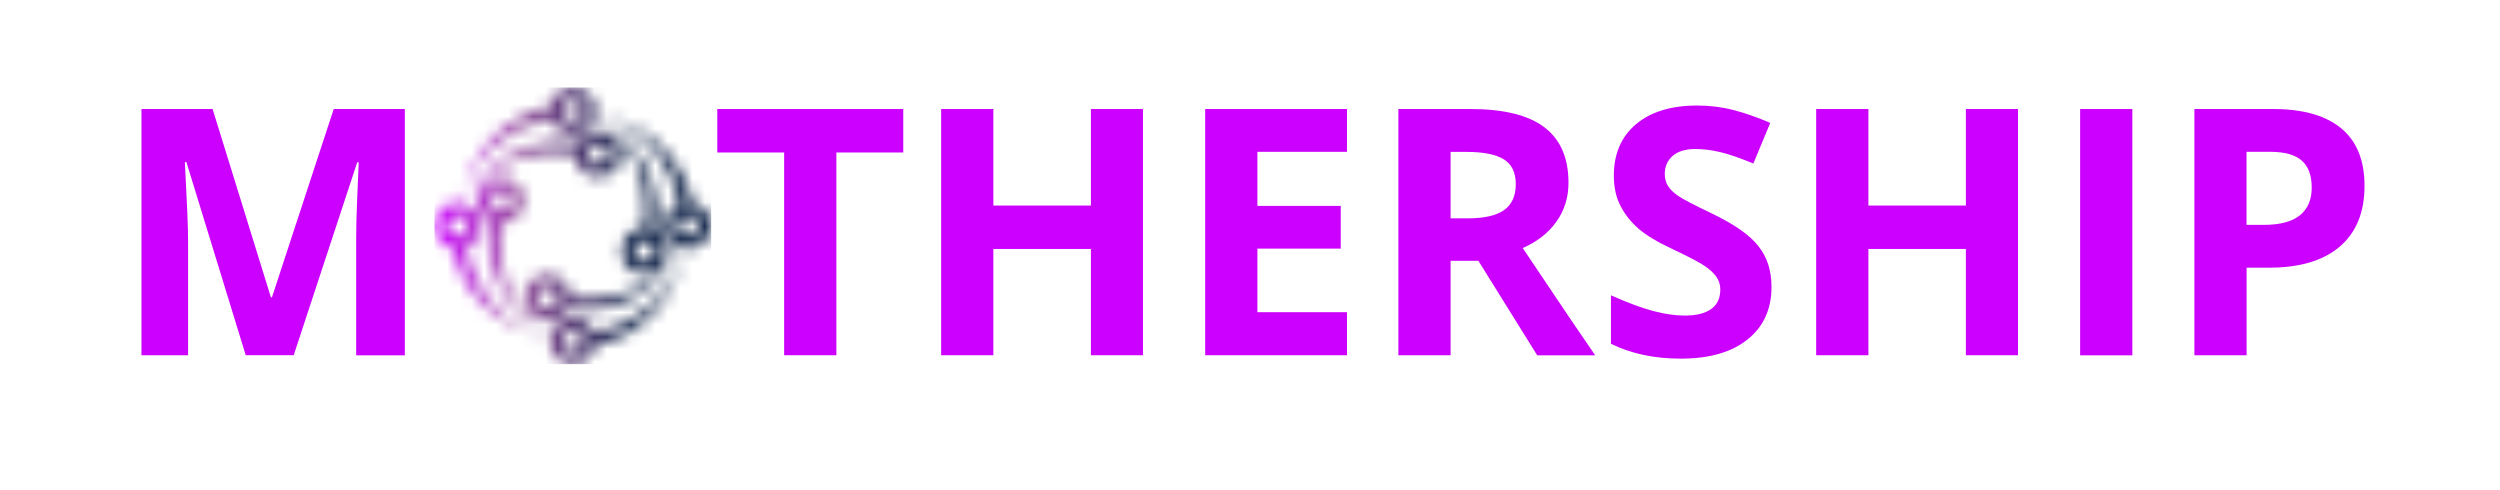 <svg width="204" height="40" viewBox="0 0 204 40" fill="none" xmlns="http://www.w3.org/2000/svg">
<g id="Logo" clip-path="url(#clip0_3468_283)">
<g id="Group">
<g id="Clip path group">
<mask id="mask0_3468_283" style="mask-type:luminance" maskUnits="userSpaceOnUse" x="0" y="0" width="204" height="40">
<g id="SVGID_2_">
<path id="Vector" d="M203.223 0H0V40H203.223V0Z" fill="white"/>
</g>
</mask>
<g mask="url(#mask0_3468_283)">
<path id="Vector_2" d="M20.052 28.988L15.21 13.225H15.086C15.258 16.434 15.348 18.572 15.348 19.644V28.988H11.544V8.895H17.347L22.106 24.264H22.189L27.232 8.895H33.035V28.995H29.064V19.478C29.064 19.028 29.071 18.509 29.085 17.922C29.099 17.334 29.161 15.777 29.272 13.246H29.148L23.967 28.982H20.052V28.988Z" fill="#CC00FF"/>
</g>
</g>
<g id="Clip path group_2">
<mask id="mask1_3468_283" style="mask-type:luminance" maskUnits="userSpaceOnUse" x="0" y="0" width="204" height="40">
<g id="SVGID_2__2">
<path id="Vector_3" d="M203.223 0H0V40H203.223V0Z" fill="white"/>
</g>
</mask>
<g mask="url(#mask1_3468_283)">
<path id="Vector_4" d="M68.248 28.988H63.987V12.443H58.53V8.895H73.706V12.443H68.248V28.988Z" fill="#CC00FF"/>
</g>
</g>
<g id="Clip path group_3">
<mask id="mask2_3468_283" style="mask-type:luminance" maskUnits="userSpaceOnUse" x="0" y="0" width="204" height="40">
<g id="SVGID_2__3">
<path id="Vector_5" d="M203.223 0H0V40H203.223V0Z" fill="white"/>
</g>
</mask>
<g mask="url(#mask2_3468_283)">
<path id="Vector_6" d="M93.266 28.988H89.019V20.315H81.058V28.988H76.797V8.895H81.058V16.773H89.019V8.895H93.266V28.988Z" fill="#CC00FF"/>
</g>
</g>
<g id="Clip path group_4">
<mask id="mask3_3468_283" style="mask-type:luminance" maskUnits="userSpaceOnUse" x="0" y="0" width="204" height="40">
<g id="SVGID_2__4">
<path id="Vector_7" d="M203.223 0H0V40H203.223V0Z" fill="white"/>
</g>
</mask>
<g mask="url(#mask3_3468_283)">
<path id="Vector_8" d="M109.915 28.988H98.343V8.895H109.915V12.388H102.604V16.801H109.403V20.287H102.604V25.475H109.915V28.988Z" fill="#CC00FF"/>
</g>
</g>
<g id="Clip path group_5">
<mask id="mask4_3468_283" style="mask-type:luminance" maskUnits="userSpaceOnUse" x="0" y="0" width="204" height="40">
<g id="SVGID_2__5">
<path id="Vector_9" d="M203.223 0H0V40H203.223V0Z" fill="white"/>
</g>
</mask>
<g mask="url(#mask4_3468_283)">
<path id="Vector_10" d="M118.368 21.276V28.988H114.107V8.895H119.965C122.698 8.895 124.717 9.393 126.024 10.389C127.339 11.385 127.989 12.893 127.989 14.92C127.989 16.102 127.664 17.154 127.014 18.074C126.363 18.994 125.443 19.72 124.254 20.239C127.276 24.755 129.248 27.674 130.168 28.995H125.437L120.636 21.283H118.368V21.276ZM118.368 17.818H119.744C121.093 17.818 122.089 17.596 122.725 17.147C123.368 16.697 123.687 15.992 123.687 15.03C123.687 14.076 123.362 13.398 122.704 12.997C122.047 12.595 121.031 12.395 119.661 12.395H118.368V17.818Z" fill="#CC00FF"/>
</g>
</g>
<g id="Clip path group_6">
<mask id="mask5_3468_283" style="mask-type:luminance" maskUnits="userSpaceOnUse" x="0" y="0" width="204" height="40">
<g id="SVGID_2__6">
<path id="Vector_11" d="M203.223 0H0V40H203.223V0Z" fill="white"/>
</g>
</mask>
<g mask="url(#mask5_3468_283)">
<path id="Vector_12" d="M144.555 23.413C144.555 25.226 143.905 26.657 142.597 27.702C141.29 28.746 139.478 29.265 137.147 29.265C135.003 29.265 133.107 28.864 131.454 28.055V24.098C132.81 24.7 133.958 25.129 134.899 25.378C135.839 25.627 136.697 25.751 137.479 25.751C138.413 25.751 139.132 25.571 139.63 25.219C140.128 24.859 140.377 24.333 140.377 23.621C140.377 23.227 140.266 22.874 140.045 22.57C139.824 22.265 139.505 21.968 139.077 21.684C138.655 21.401 137.783 20.944 136.469 20.322C135.238 19.747 134.318 19.194 133.709 18.662C133.094 18.129 132.602 17.513 132.236 16.808C131.869 16.102 131.689 15.279 131.689 14.332C131.689 12.554 132.291 11.157 133.495 10.14C134.698 9.123 136.365 8.611 138.489 8.611C139.533 8.611 140.529 8.736 141.477 8.985C142.424 9.234 143.413 9.58 144.451 10.029L143.074 13.342C142.002 12.9 141.117 12.595 140.412 12.422C139.713 12.25 139.021 12.16 138.343 12.16C137.534 12.16 136.919 12.346 136.49 12.72C136.061 13.093 135.846 13.585 135.846 14.193C135.846 14.567 135.936 14.899 136.109 15.175C136.282 15.452 136.559 15.722 136.939 15.985C137.32 16.247 138.219 16.718 139.637 17.396C141.518 18.295 142.805 19.194 143.496 20.1C144.209 20.992 144.555 22.099 144.555 23.413Z" fill="#CC00FF"/>
</g>
</g>
<g id="Clip path group_7">
<mask id="mask6_3468_283" style="mask-type:luminance" maskUnits="userSpaceOnUse" x="0" y="0" width="204" height="40">
<g id="SVGID_2__7">
<path id="Vector_13" d="M203.223 0H0V40H203.223V0Z" fill="white"/>
</g>
</mask>
<g mask="url(#mask6_3468_283)">
<path id="Vector_14" d="M164.669 28.988H160.415V20.315H152.461V28.988H148.2V8.895H152.461V16.773H160.415V8.895H164.669V28.988Z" fill="#CC00FF"/>
</g>
</g>
<g id="Clip path group_8">
<mask id="mask7_3468_283" style="mask-type:luminance" maskUnits="userSpaceOnUse" x="0" y="0" width="204" height="40">
<g id="SVGID_2__8">
<path id="Vector_15" d="M203.223 0H0V40H203.223V0Z" fill="white"/>
</g>
</mask>
<g mask="url(#mask7_3468_283)">
<path id="Vector_16" d="M174 8.895H169.739V28.995H174V8.895Z" fill="#CC00FF"/>
</g>
</g>
<g id="Clip path group_9">
<mask id="mask8_3468_283" style="mask-type:luminance" maskUnits="userSpaceOnUse" x="0" y="0" width="204" height="40">
<g id="SVGID_2__9">
<path id="Vector_17" d="M203.223 0H0V40H203.223V0Z" fill="white"/>
</g>
</mask>
<g mask="url(#mask8_3468_283)">
<path id="Vector_18" d="M192.945 15.162C192.945 17.327 192.267 18.98 190.918 20.128C189.569 21.276 187.646 21.843 185.15 21.843H183.323V28.988H179.063V8.895H185.482C187.916 8.895 189.77 9.421 191.043 10.472C192.308 11.517 192.945 13.08 192.945 15.162ZM183.317 18.35H184.721C186.035 18.35 187.01 18.094 187.66 17.576C188.311 17.057 188.636 16.303 188.636 15.314C188.636 14.318 188.366 13.578 187.819 13.101C187.273 12.623 186.422 12.388 185.253 12.388H183.317V18.35Z" fill="#CC00FF"/>
</g>
</g>
</g>
<g id="Group_2">
<g id="Clip path group_10">
<mask id="mask9_3468_283" style="mask-type:luminance" maskUnits="userSpaceOnUse" x="35" y="7" width="24" height="23">
<g id="SVGID_4_">
<path id="Vector_19" d="M45.907 27.833C45.907 27.37 46.281 26.997 46.744 26.997C47.207 26.997 47.581 27.37 47.581 27.833C47.581 28.297 47.207 28.67 46.744 28.67C46.281 28.67 45.907 28.297 45.907 27.833ZM44.392 25.067C43.956 24.908 43.728 24.43 43.88 23.995C44.032 23.559 44.517 23.331 44.952 23.483C45.388 23.635 45.617 24.119 45.457 24.555C45.333 24.901 45.015 25.115 44.669 25.115C44.579 25.115 44.482 25.101 44.392 25.067ZM52.312 21.283C51.876 21.131 51.648 20.647 51.807 20.211C51.959 19.775 52.443 19.547 52.879 19.706C53.315 19.858 53.543 20.343 53.391 20.778C53.267 21.124 52.948 21.338 52.602 21.338C52.499 21.332 52.409 21.318 52.312 21.283ZM36.493 18.427C36.493 17.963 36.867 17.59 37.33 17.59C37.794 17.59 38.167 17.963 38.167 18.427C38.167 18.89 37.794 19.264 37.33 19.264C36.874 19.264 36.493 18.89 36.493 18.427ZM55.314 18.427C55.314 17.963 55.687 17.59 56.151 17.59C56.614 17.59 56.988 17.963 56.988 18.427C56.988 18.89 56.614 19.264 56.151 19.264C55.687 19.264 55.314 18.89 55.314 18.427ZM40.609 17.147C40.173 16.995 39.945 16.511 40.097 16.075C40.256 15.639 40.733 15.411 41.169 15.57C41.605 15.729 41.833 16.206 41.674 16.642C41.549 16.981 41.231 17.202 40.885 17.202C40.795 17.195 40.699 17.175 40.609 17.147ZM48.528 13.363C48.093 13.211 47.864 12.727 48.023 12.291C48.176 11.855 48.66 11.627 49.096 11.78C49.531 11.938 49.76 12.416 49.608 12.852C49.483 13.197 49.165 13.412 48.819 13.412C48.715 13.412 48.625 13.398 48.528 13.363ZM54.366 21.124C54.671 20.259 54.311 19.319 53.543 18.869C54.096 15.037 52.097 11.378 48.598 9.289C48.605 9.262 48.605 9.234 48.605 9.206C52.146 9.947 54.781 13.114 55.445 16.677C54.754 16.953 54.263 17.631 54.263 18.427C54.263 19.367 54.954 20.149 55.86 20.287C53.972 23.365 50.112 24.776 46.543 24.209C46.516 23.462 46.038 22.777 45.291 22.507C44.309 22.162 43.237 22.674 42.891 23.649C42.545 24.624 43.057 25.703 44.032 26.049C44.897 26.353 45.838 25.994 46.287 25.226C50.126 25.779 53.771 23.78 55.867 20.28C55.895 20.287 55.922 20.287 55.95 20.287C55.21 23.829 52.042 26.464 48.48 27.128C48.203 26.436 47.526 25.945 46.73 25.945C45.789 25.945 45.008 26.644 44.869 27.55C41.791 25.662 40.38 21.802 40.948 18.233C41.695 18.205 42.386 17.728 42.649 16.981C42.995 15.999 42.49 14.927 41.508 14.581C40.533 14.235 39.454 14.747 39.108 15.722C38.803 16.587 39.163 17.527 39.931 17.977C39.377 21.816 41.376 25.468 44.876 27.557C44.869 27.584 44.869 27.612 44.862 27.64C41.321 26.9 38.686 23.732 38.022 20.17C38.714 19.893 39.205 19.215 39.205 18.42C39.205 17.479 38.506 16.697 37.607 16.559C39.495 13.481 43.355 12.07 46.924 12.637C46.951 13.384 47.429 14.069 48.176 14.339C49.151 14.684 50.23 14.173 50.576 13.197C50.922 12.215 50.41 11.143 49.434 10.797C48.57 10.493 47.629 10.853 47.18 11.62C43.341 11.067 39.689 13.066 37.6 16.566C37.572 16.559 37.544 16.559 37.517 16.559C38.257 13.018 41.425 10.382 44.987 9.718C45.264 10.41 45.942 10.901 46.737 10.901C47.678 10.901 48.459 10.202 48.598 9.303C51.676 11.191 53.087 15.051 52.519 18.62C51.772 18.648 51.088 19.125 50.818 19.872C50.472 20.854 50.984 21.926 51.959 22.272C52.167 22.348 52.381 22.383 52.589 22.383C53.363 22.376 54.09 21.892 54.366 21.124ZM45.907 9.02C45.907 8.556 46.281 8.183 46.744 8.183C47.207 8.183 47.581 8.556 47.581 9.02C47.581 9.483 47.207 9.857 46.744 9.857C46.281 9.857 45.907 9.483 45.907 9.02ZM44.89 8.667C41.086 9.435 38.312 12.547 37.524 16.559C37.462 16.552 37.399 16.552 37.33 16.552C36.293 16.552 35.449 17.396 35.449 18.433C35.449 19.353 36.106 20.114 36.977 20.28C37.745 24.084 40.858 26.858 44.862 27.647C44.856 27.709 44.856 27.771 44.856 27.833C44.856 28.871 45.7 29.715 46.737 29.715C47.657 29.715 48.418 29.058 48.584 28.186C52.388 27.418 55.162 24.306 55.95 20.294C56.012 20.301 56.075 20.301 56.144 20.301C57.181 20.301 58.025 19.457 58.025 18.42C58.025 17.5 57.368 16.739 56.497 16.573C55.729 12.769 52.616 9.995 48.611 9.206C48.618 9.144 48.618 9.082 48.618 9.013C48.618 7.975 47.775 7.131 46.737 7.131C45.824 7.138 45.056 7.795 44.89 8.667Z" fill="white"/>
</g>
</mask>
<g mask="url(#mask9_3468_283)">
<path id="Vector_20" d="M58.032 7.138H35.456V29.715H58.032V7.138Z" fill="url(#paint0_linear_3468_283)"/>
</g>
</g>
</g>
</g>
<defs>
<linearGradient id="paint0_linear_3468_283" x1="35.453" y1="18.426" x2="58.029" y2="18.426" gradientUnits="userSpaceOnUse">
<stop stop-color="#CC00FF"/>
<stop offset="0.3" stop-color="#97509F"/>
<stop offset="0.7" stop-color="#13254A"/>
<stop offset="1" stop-color="#13254A"/>
</linearGradient>
<clipPath id="clip0_3468_283">
<rect width="203.223" height="40" fill="white"/>
</clipPath>
</defs>
</svg>
